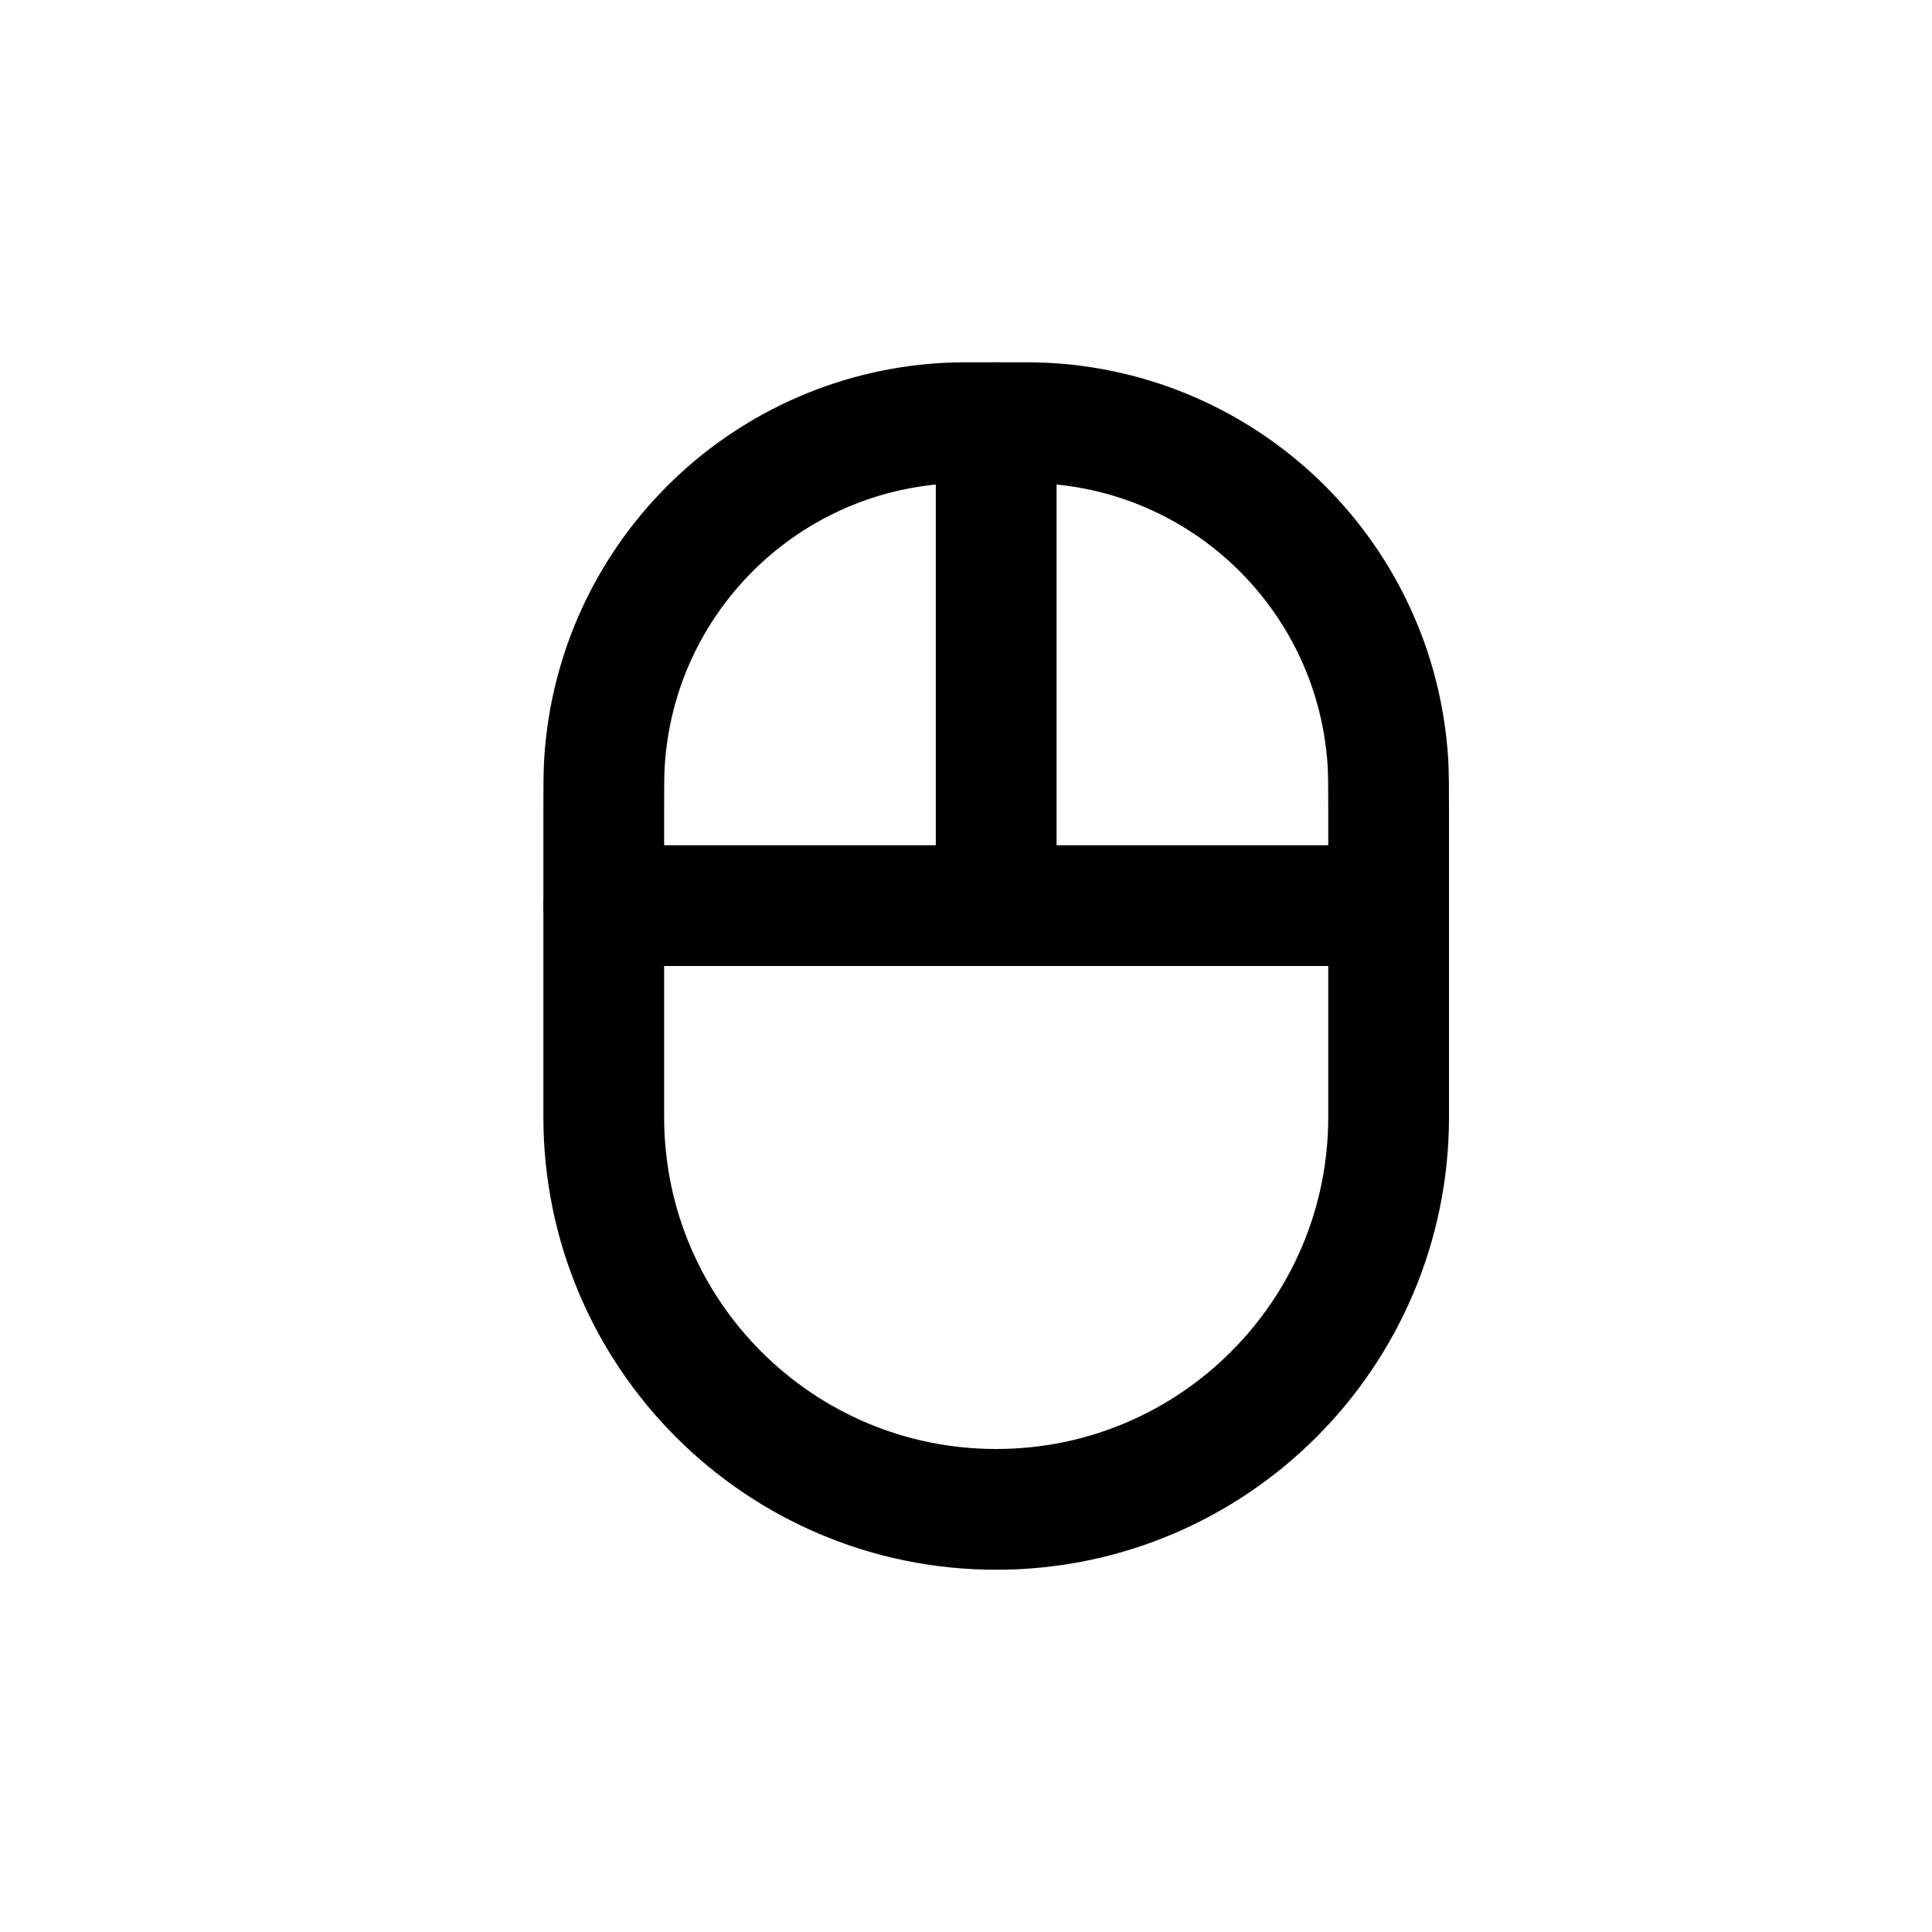 <svg width="32" height="32" viewBox="0 0 32 32" fill="none" xmlns="http://www.w3.org/2000/svg">
<path d="M10 13.5C10 13.036 10 12.804 10.013 12.608C10.21 9.603 12.603 7.21 15.608 7.013C15.804 7 16.036 7 16.5 7V7C16.964 7 17.196 7 17.392 7.013C20.397 7.21 22.79 9.603 22.987 12.608C23 12.804 23 13.036 23 13.5V18.5C23 22.09 20.09 25 16.5 25V25C12.91 25 10 22.09 10 18.5V13.5Z" stroke="black" stroke-width="2"/>
<path d="M16.5 7.5V15M16.5 15H10M16.5 15H23" stroke="black" stroke-width="2" stroke-linecap="round" stroke-linejoin="round"/>
</svg>
